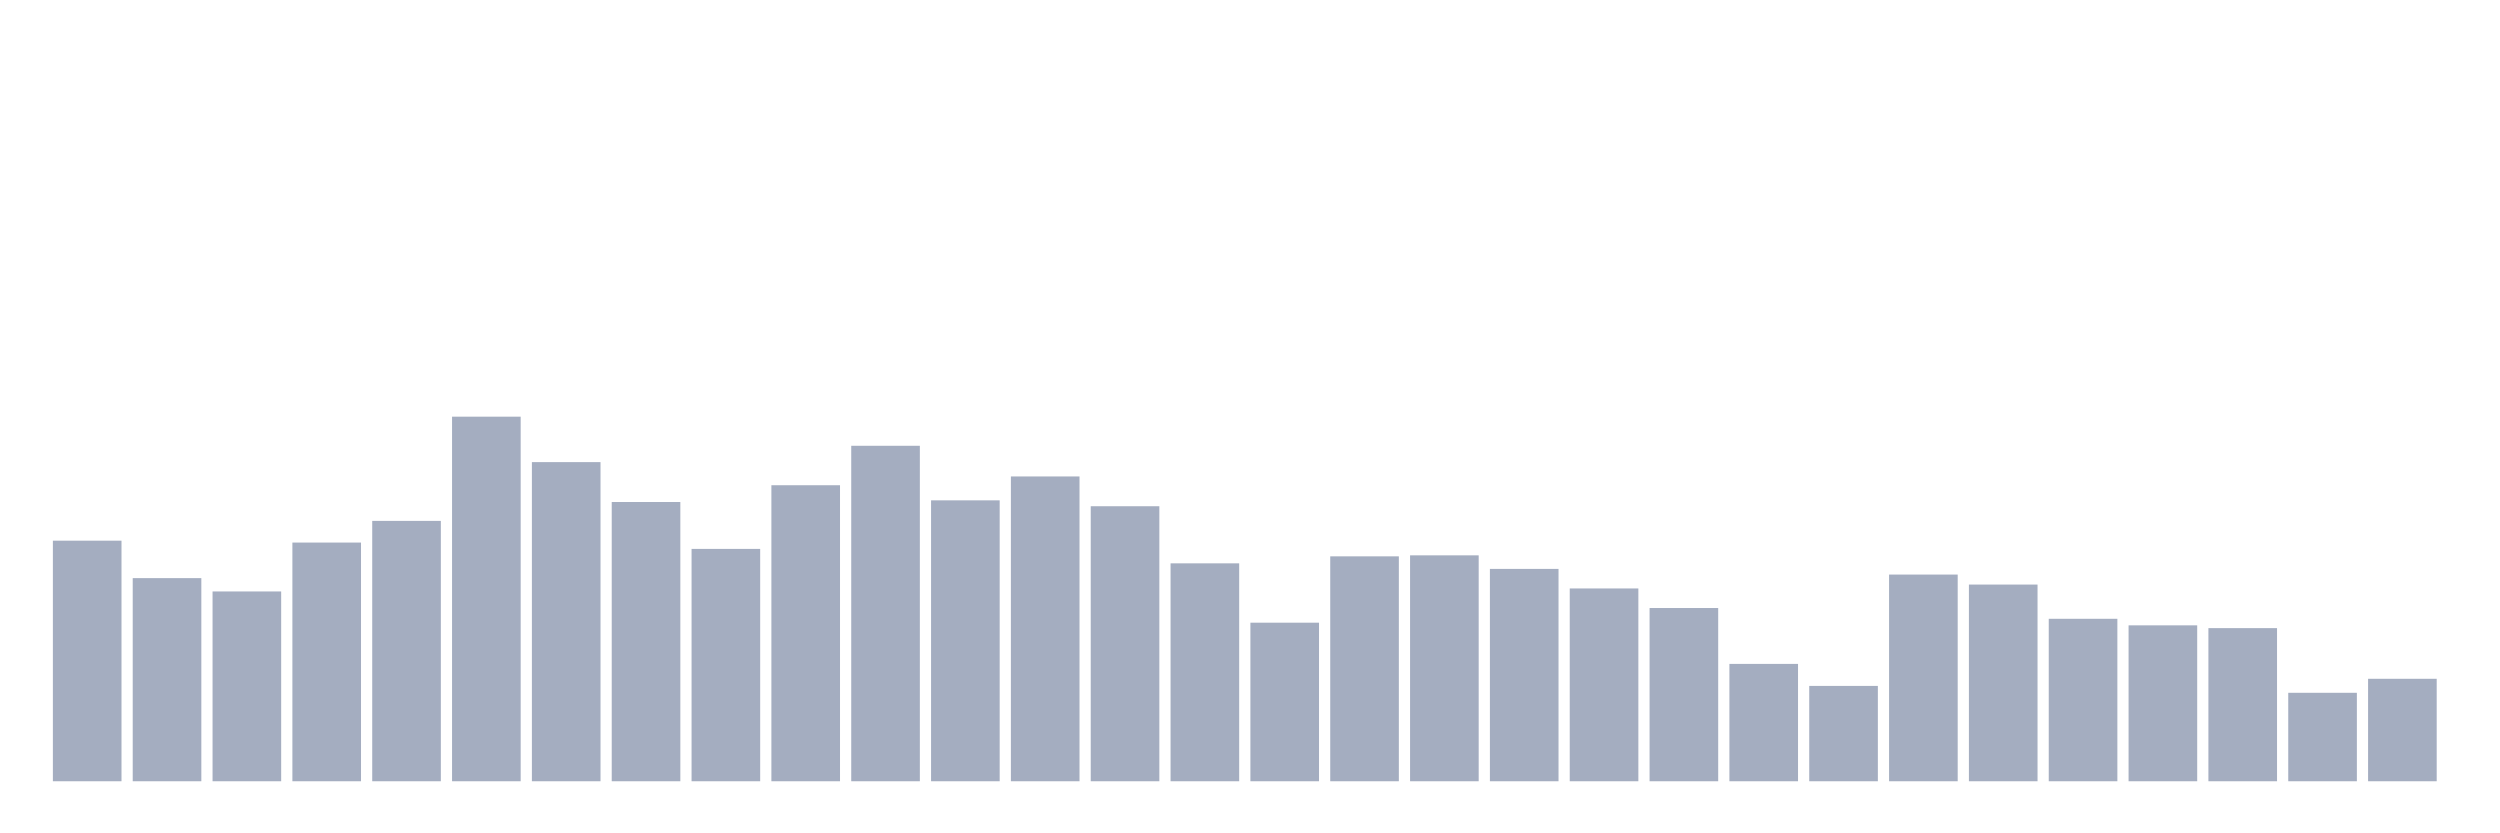 <svg xmlns="http://www.w3.org/2000/svg" viewBox="0 0 480 160"><g transform="translate(10,10)"><rect class="bar" x="0.153" width="13.175" y="93.81" height="46.19" fill="rgb(164,173,192)"></rect><rect class="bar" x="15.482" width="13.175" y="101" height="39" fill="rgb(164,173,192)"></rect><rect class="bar" x="30.81" width="13.175" y="103.56" height="36.44" fill="rgb(164,173,192)"></rect><rect class="bar" x="46.138" width="13.175" y="94.173" height="45.827" fill="rgb(164,173,192)"></rect><rect class="bar" x="61.466" width="13.175" y="90.012" height="49.988" fill="rgb(164,173,192)"></rect><rect class="bar" x="76.794" width="13.175" y="70" height="70" fill="rgb(164,173,192)"></rect><rect class="bar" x="92.123" width="13.175" y="78.726" height="61.274" fill="rgb(164,173,192)"></rect><rect class="bar" x="107.451" width="13.175" y="86.385" height="53.615" fill="rgb(164,173,192)"></rect><rect class="bar" x="122.779" width="13.175" y="95.389" height="44.611" fill="rgb(164,173,192)"></rect><rect class="bar" x="138.107" width="13.175" y="83.164" height="56.836" fill="rgb(164,173,192)"></rect><rect class="bar" x="153.436" width="13.175" y="75.59" height="64.41" fill="rgb(164,173,192)"></rect><rect class="bar" x="168.764" width="13.175" y="86.065" height="53.935" fill="rgb(164,173,192)"></rect><rect class="bar" x="184.092" width="13.175" y="81.478" height="58.522" fill="rgb(164,173,192)"></rect><rect class="bar" x="199.42" width="13.175" y="87.196" height="52.804" fill="rgb(164,173,192)"></rect><rect class="bar" x="214.748" width="13.175" y="98.162" height="41.838" fill="rgb(164,173,192)"></rect><rect class="bar" x="230.077" width="13.175" y="109.555" height="30.445" fill="rgb(164,173,192)"></rect><rect class="bar" x="245.405" width="13.175" y="96.818" height="43.182" fill="rgb(164,173,192)"></rect><rect class="bar" x="260.733" width="13.175" y="96.626" height="43.374" fill="rgb(164,173,192)"></rect><rect class="bar" x="276.061" width="13.175" y="99.229" height="40.771" fill="rgb(164,173,192)"></rect><rect class="bar" x="291.39" width="13.175" y="102.984" height="37.016" fill="rgb(164,173,192)"></rect><rect class="bar" x="306.718" width="13.175" y="106.739" height="33.261" fill="rgb(164,173,192)"></rect><rect class="bar" x="322.046" width="13.175" y="117.47" height="22.53" fill="rgb(164,173,192)"></rect><rect class="bar" x="337.374" width="13.175" y="121.695" height="18.305" fill="rgb(164,173,192)"></rect><rect class="bar" x="352.702" width="13.175" y="100.317" height="39.683" fill="rgb(164,173,192)"></rect><rect class="bar" x="368.031" width="13.175" y="102.237" height="37.763" fill="rgb(164,173,192)"></rect><rect class="bar" x="383.359" width="13.175" y="108.808" height="31.192" fill="rgb(164,173,192)"></rect><rect class="bar" x="398.687" width="13.175" y="110.067" height="29.933" fill="rgb(164,173,192)"></rect><rect class="bar" x="414.015" width="13.175" y="110.6" height="29.4" fill="rgb(164,173,192)"></rect><rect class="bar" x="429.344" width="13.175" y="123.017" height="16.983" fill="rgb(164,173,192)"></rect><rect class="bar" x="444.672" width="13.175" y="120.329" height="19.671" fill="rgb(164,173,192)"></rect></g></svg>